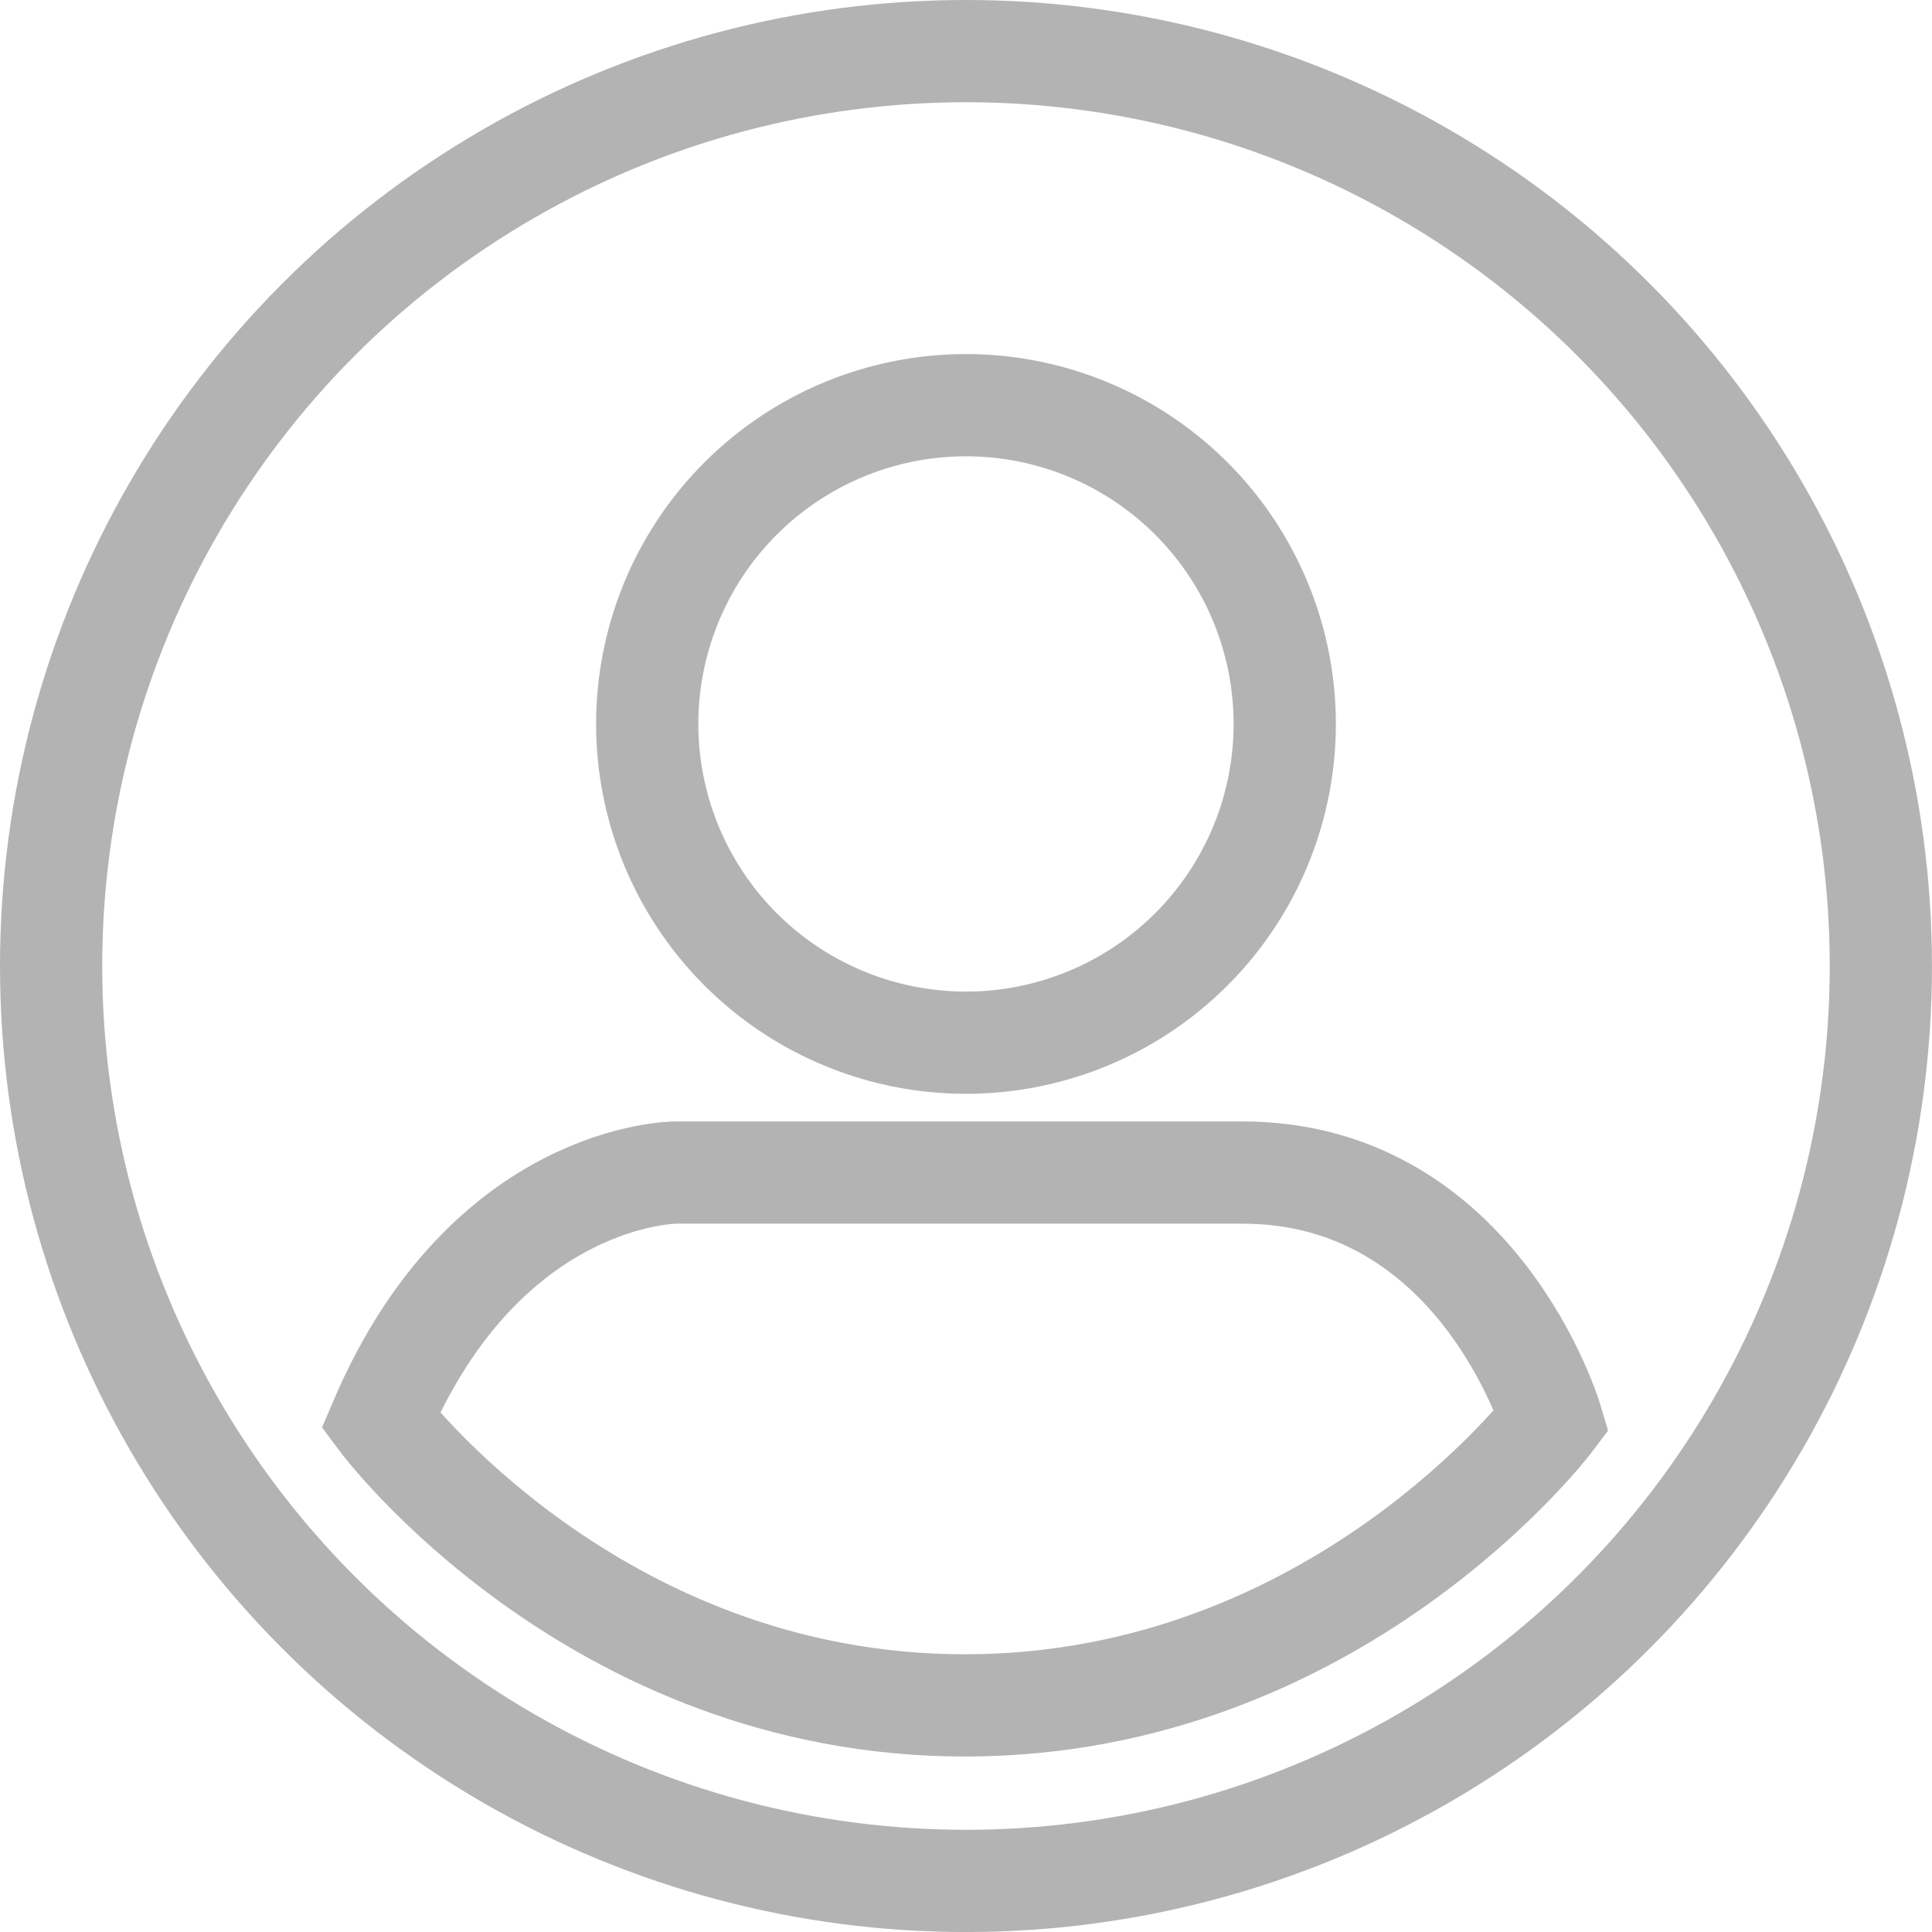 <svg xmlns="http://www.w3.org/2000/svg" width="56.697" height="56.697" viewBox="0 0 56.697 56.697">
  <g id="profile-vector" transform="translate(-18.014 -303.623)">
    <ellipse id="Ellipse_77" data-name="Ellipse 77" cx="26.848" cy="26.849" rx="26.848" ry="26.849" transform="translate(19.514 305.123)" fill="none" stroke="#b3b3b3" stroke-miterlimit="10" stroke-width="3"/>
    <path id="Path_250" data-name="Path 250" d="M64,748.685s6.236,8.362,17.149,8.362,17.221-8.362,17.221-8.362-2.151-7.275-9.08-7.275H72.657S67.114,741.41,64,748.685Z" transform="translate(-34.818 -403.377)" fill="none" stroke="#b3b3b3" stroke-miterlimit="10" stroke-width="3"/>
    <path id="Path_251" data-name="Path 251" d="M99.879,701.374a9.354,9.354,0,1,1-9.354-9.354A9.354,9.354,0,0,1,99.879,701.374Z" transform="translate(-44.163 -376.506)" fill="none" stroke="#b3b3b3" stroke-miterlimit="10" stroke-width="3"/>
  </g>
</svg>
